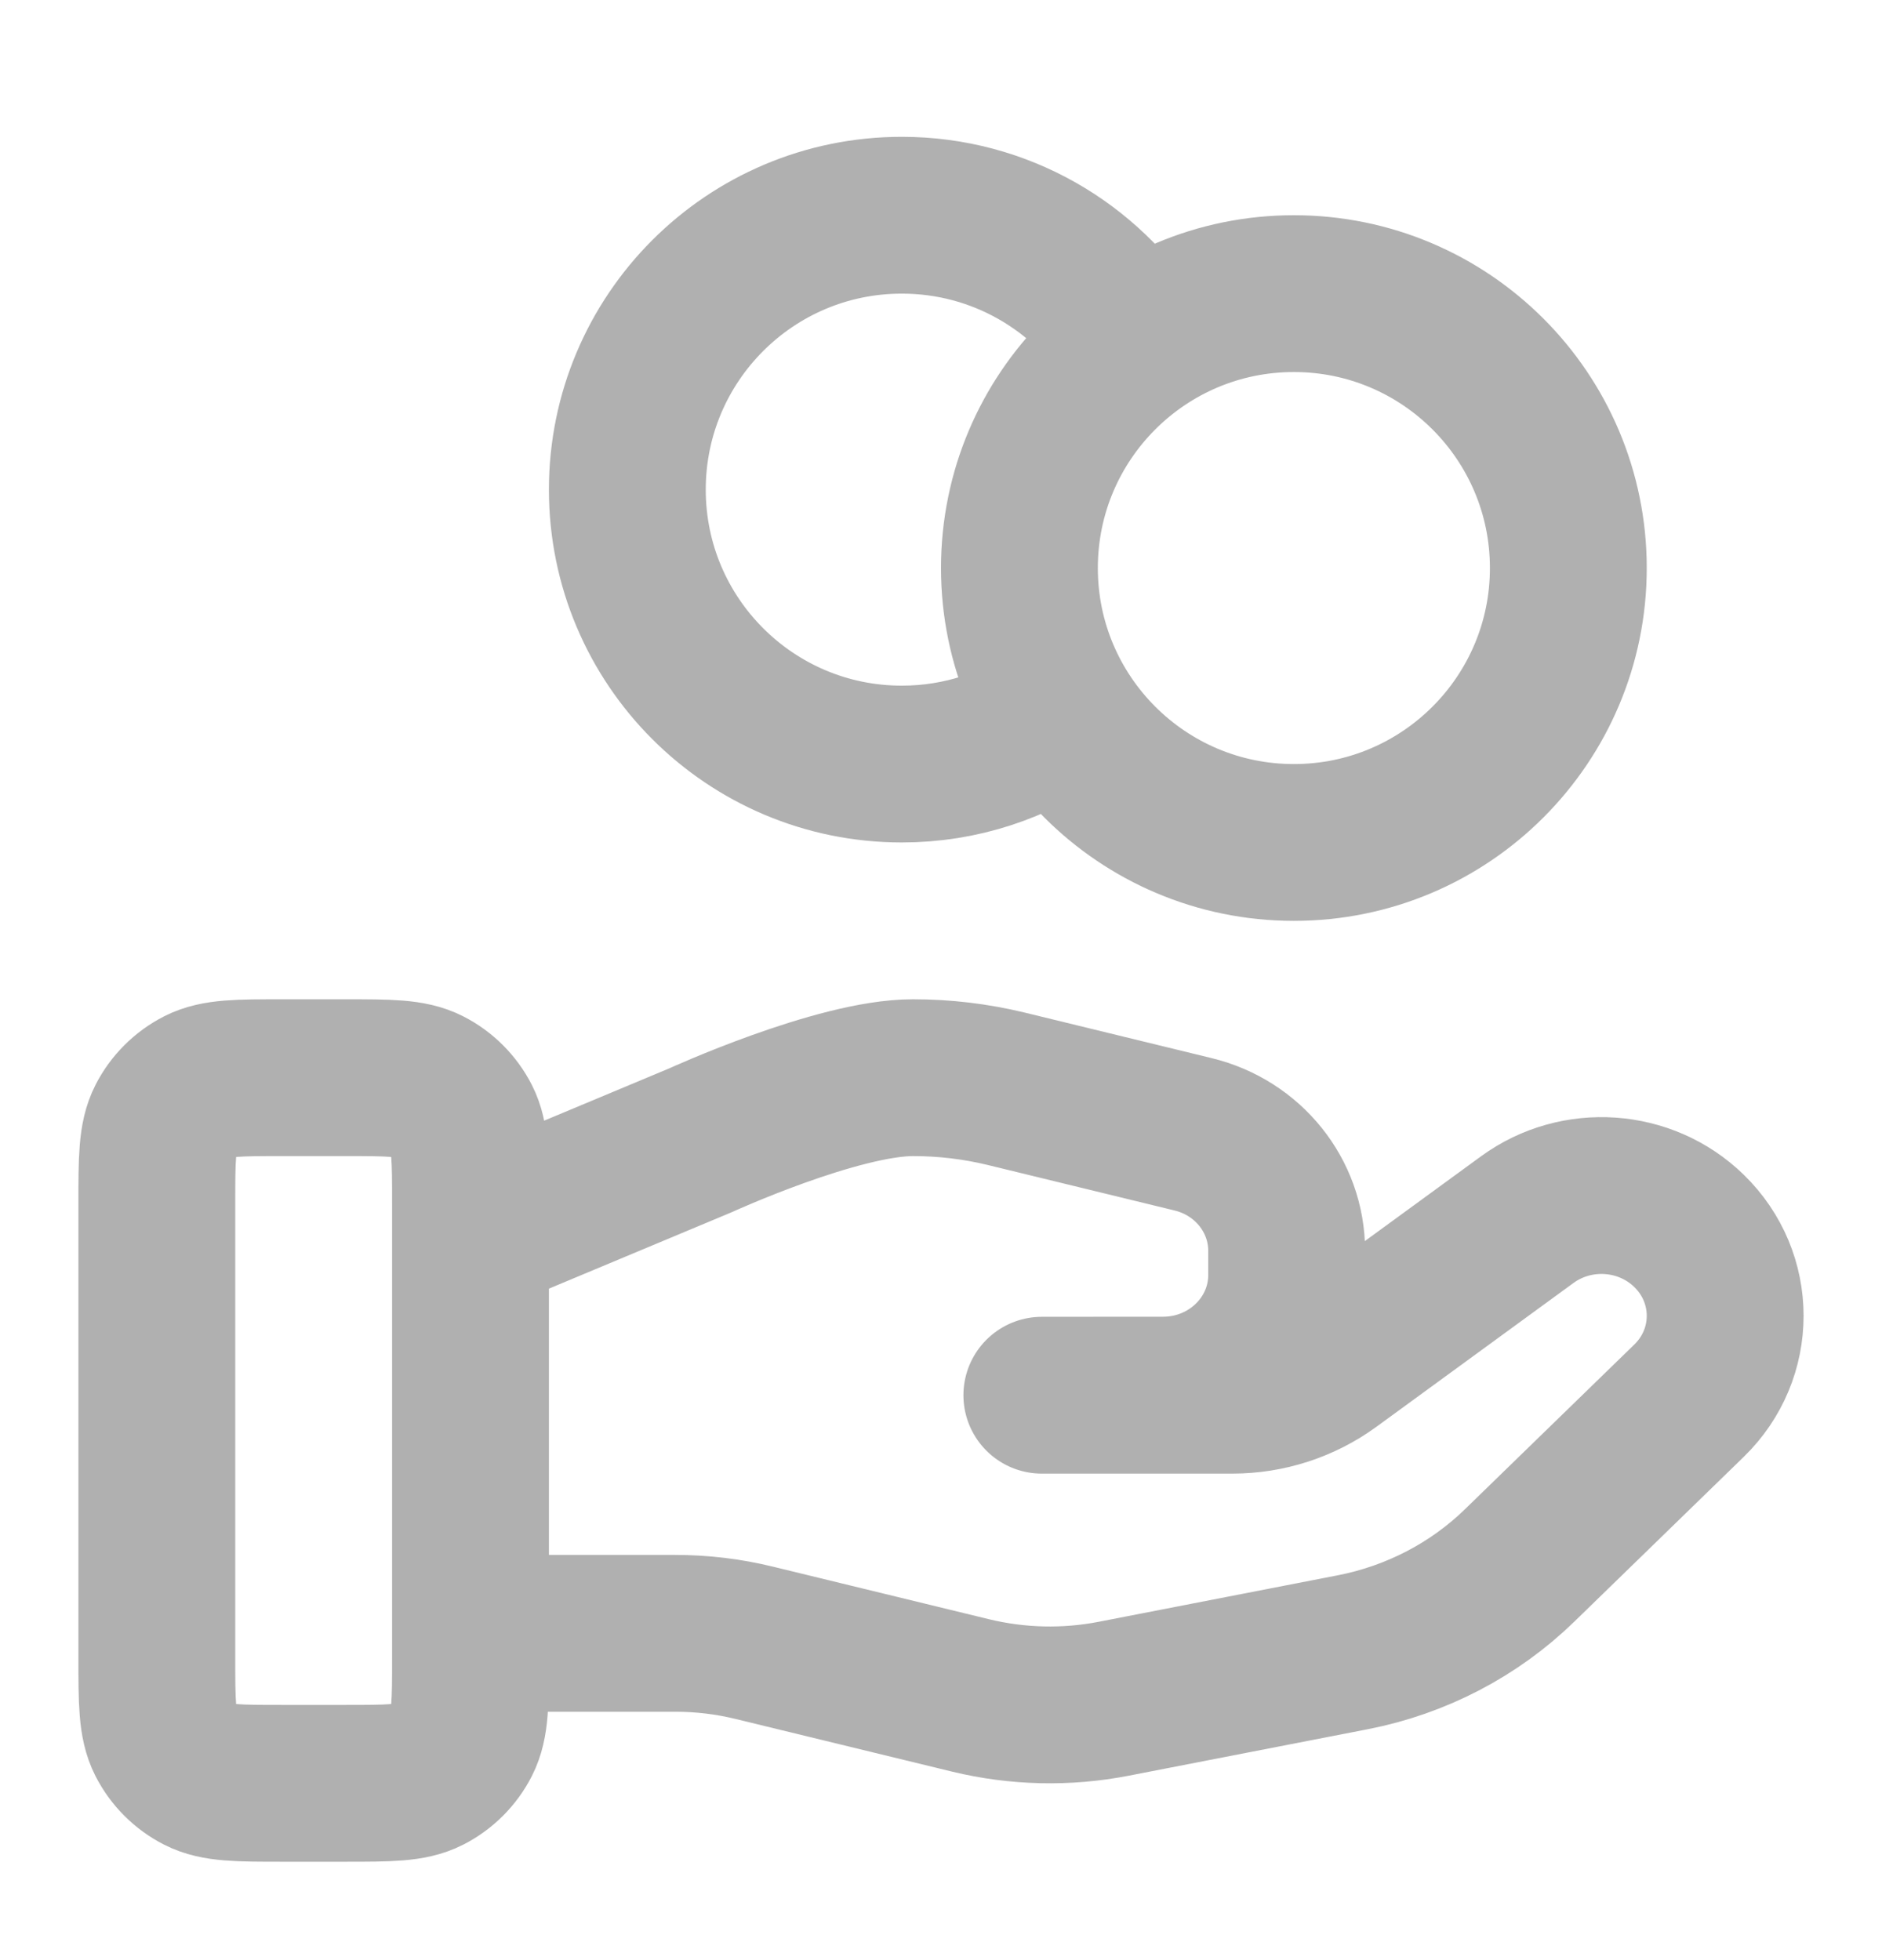 <svg width="24" height="25" viewBox="0 0 24 25" fill="none" xmlns="http://www.w3.org/2000/svg">
<path d="M13.53 9.097C12.957 9.505 12.257 9.745 11.5 9.745C9.567 9.745 8 8.178 8 6.245C8 4.312 9.567 2.745 11.5 2.745C12.753 2.745 13.852 3.403 14.47 4.393M6 20.832H8.61C8.951 20.832 9.289 20.872 9.619 20.953L12.377 21.624C12.975 21.769 13.599 21.784 14.204 21.666L17.253 21.073C18.058 20.916 18.8 20.53 19.38 19.965L21.538 17.866C22.154 17.268 22.154 16.297 21.538 15.698C20.983 15.158 20.105 15.097 19.477 15.555L16.963 17.39C16.602 17.653 16.164 17.795 15.714 17.795H13.286L14.831 17.794C15.702 17.794 16.408 17.108 16.408 16.261V15.954C16.408 15.25 15.916 14.637 15.214 14.467L12.829 13.886C12.44 13.792 12.043 13.745 11.643 13.745C10.678 13.745 8.932 14.544 8.932 14.544L6 15.77M20 7.245C20 9.178 18.433 10.745 16.5 10.745C14.567 10.745 13 9.178 13 7.245C13 5.312 14.567 3.745 16.5 3.745C18.433 3.745 20 5.312 20 7.245ZM2 15.345L2 21.145C2 21.705 2 21.985 2.109 22.199C2.205 22.387 2.358 22.54 2.546 22.636C2.76 22.745 3.04 22.745 3.6 22.745H4.4C4.96 22.745 5.24 22.745 5.454 22.636C5.642 22.54 5.795 22.387 5.891 22.199C6 21.985 6 21.705 6 21.145V15.345C6 14.785 6 14.505 5.891 14.291C5.795 14.103 5.642 13.95 5.454 13.854C5.24 13.745 4.96 13.745 4.4 13.745L3.6 13.745C3.04 13.745 2.76 13.745 2.546 13.854C2.358 13.95 2.205 14.103 2.109 14.291C2 14.505 2 14.785 2 15.345Z" stroke="#B0B0B0" stroke-width="2" stroke-linecap="round" stroke-linejoin="round"/>
</svg>

